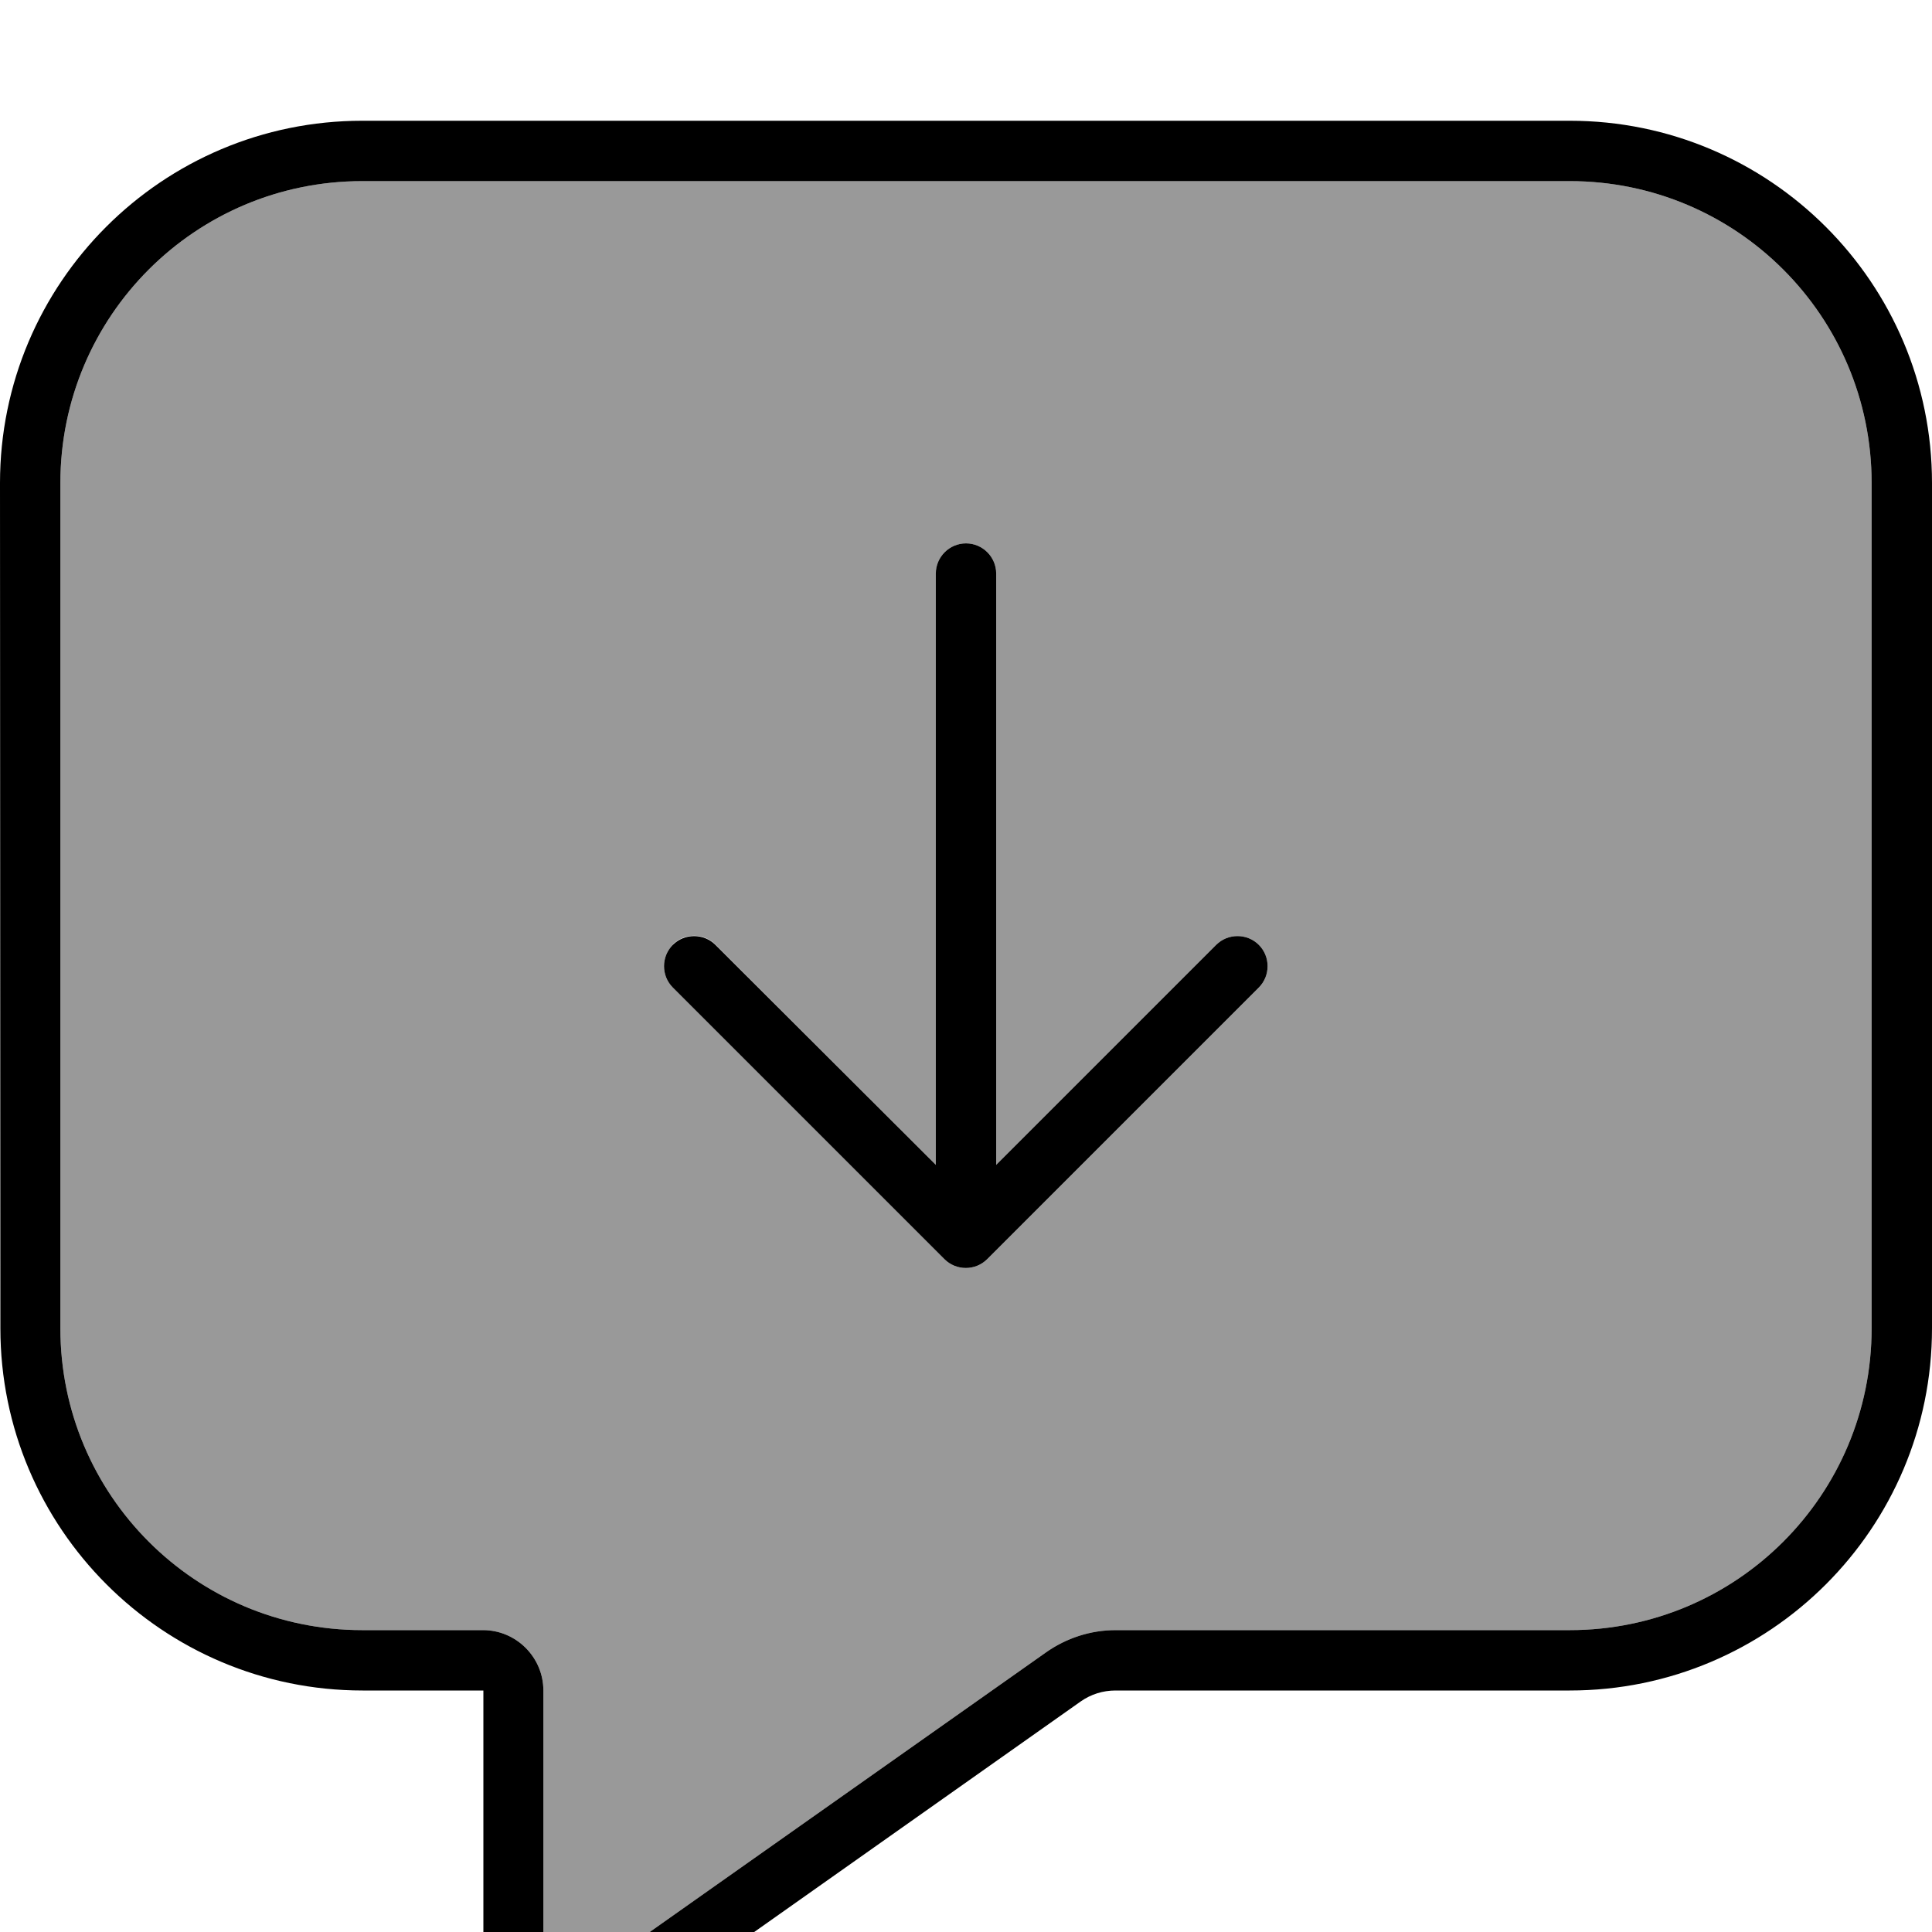<svg xmlns="http://www.w3.org/2000/svg" viewBox="0 0 512 512"><!--! Font Awesome Pro 7.0.1 by @fontawesome - https://fontawesome.com License - https://fontawesome.com/license (Commercial License) Copyright 2025 Fonticons, Inc. --><path opacity=".4" fill="currentColor" d="M16 128l0 224c0 44.2 35.8 80 80 80l32 0c8.8 0 16 7.2 16 16l0 75.9c0 2.3 2 4 4.1 4.1 .8 0 1.7-.2 2.4-.7 3.3-2.3 6.3-4.5 9.1-6.4l.4-.3c6.7-4.7 30.4-21.5 117.2-82.7 5.4-3.8 11.8-5.9 18.5-5.9L416 432c44.2 0 80-35.8 80-80l0-224c0-44.2-35.8-80-80-80L96 48c-44.2 0-80 35.8-80 80zM178.3 250.3c3.1-3.1 8.2-3.1 11.3 0L248 308.7 248 152c0-4.4 3.6-8 8-8s8 3.6 8 8l0 156.7 58.3-58.3c3.1-3.1 8.2-3.1 11.3 0s3.1 8.2 0 11.3l-72 72c-3.1 3.1-8.2 3.1-11.3 0l-72-72c-3.1-3.1-3.1-8.2 0-11.3z"/><path fill="currentColor" d="M144 448l0 75.9c0 2.3 2 4 4.1 4.1 .8 0 1.7-.2 2.4-.7 3.3-2.3 6.3-4.5 9.1-6.4l.4-.3c6.7-4.7 30.4-21.5 117.2-82.7 5.4-3.8 11.8-5.9 18.5-5.9L416 432c44.2 0 80-35.8 80-80l0-224c0-44.2-35.8-80-80-80L96 48c-44.2 0-80 35.8-80 80l0 224c0 44.2 35.8 80 80 80l32 0c8.8 0 16 7.2 16 16zM0 128C0 75 43 32 96 32l320 0c53 0 96 43 96 96l0 224c0 53-43 96-96 96l-120.4 0c-3.3 0-6.5 1-9.2 2.9L159.8 540.3c-3.4 2.4-7.5 3.7-11.6 3.7-11.1 0-20.1-9-20.1-20.1l0-75.9-32 0c-53 0-96-43-96-96L0 128zM250.3 333.7l-72-72c-3.1-3.1-3.1-8.2 0-11.3s8.2-3.1 11.3 0L248 308.7 248 152c0-4.4 3.6-8 8-8s8 3.6 8 8l0 156.7 58.3-58.3c3.1-3.1 8.2-3.1 11.3 0s3.1 8.2 0 11.3l-72 72c-3.1 3.1-8.2 3.1-11.3 0z"/></svg>